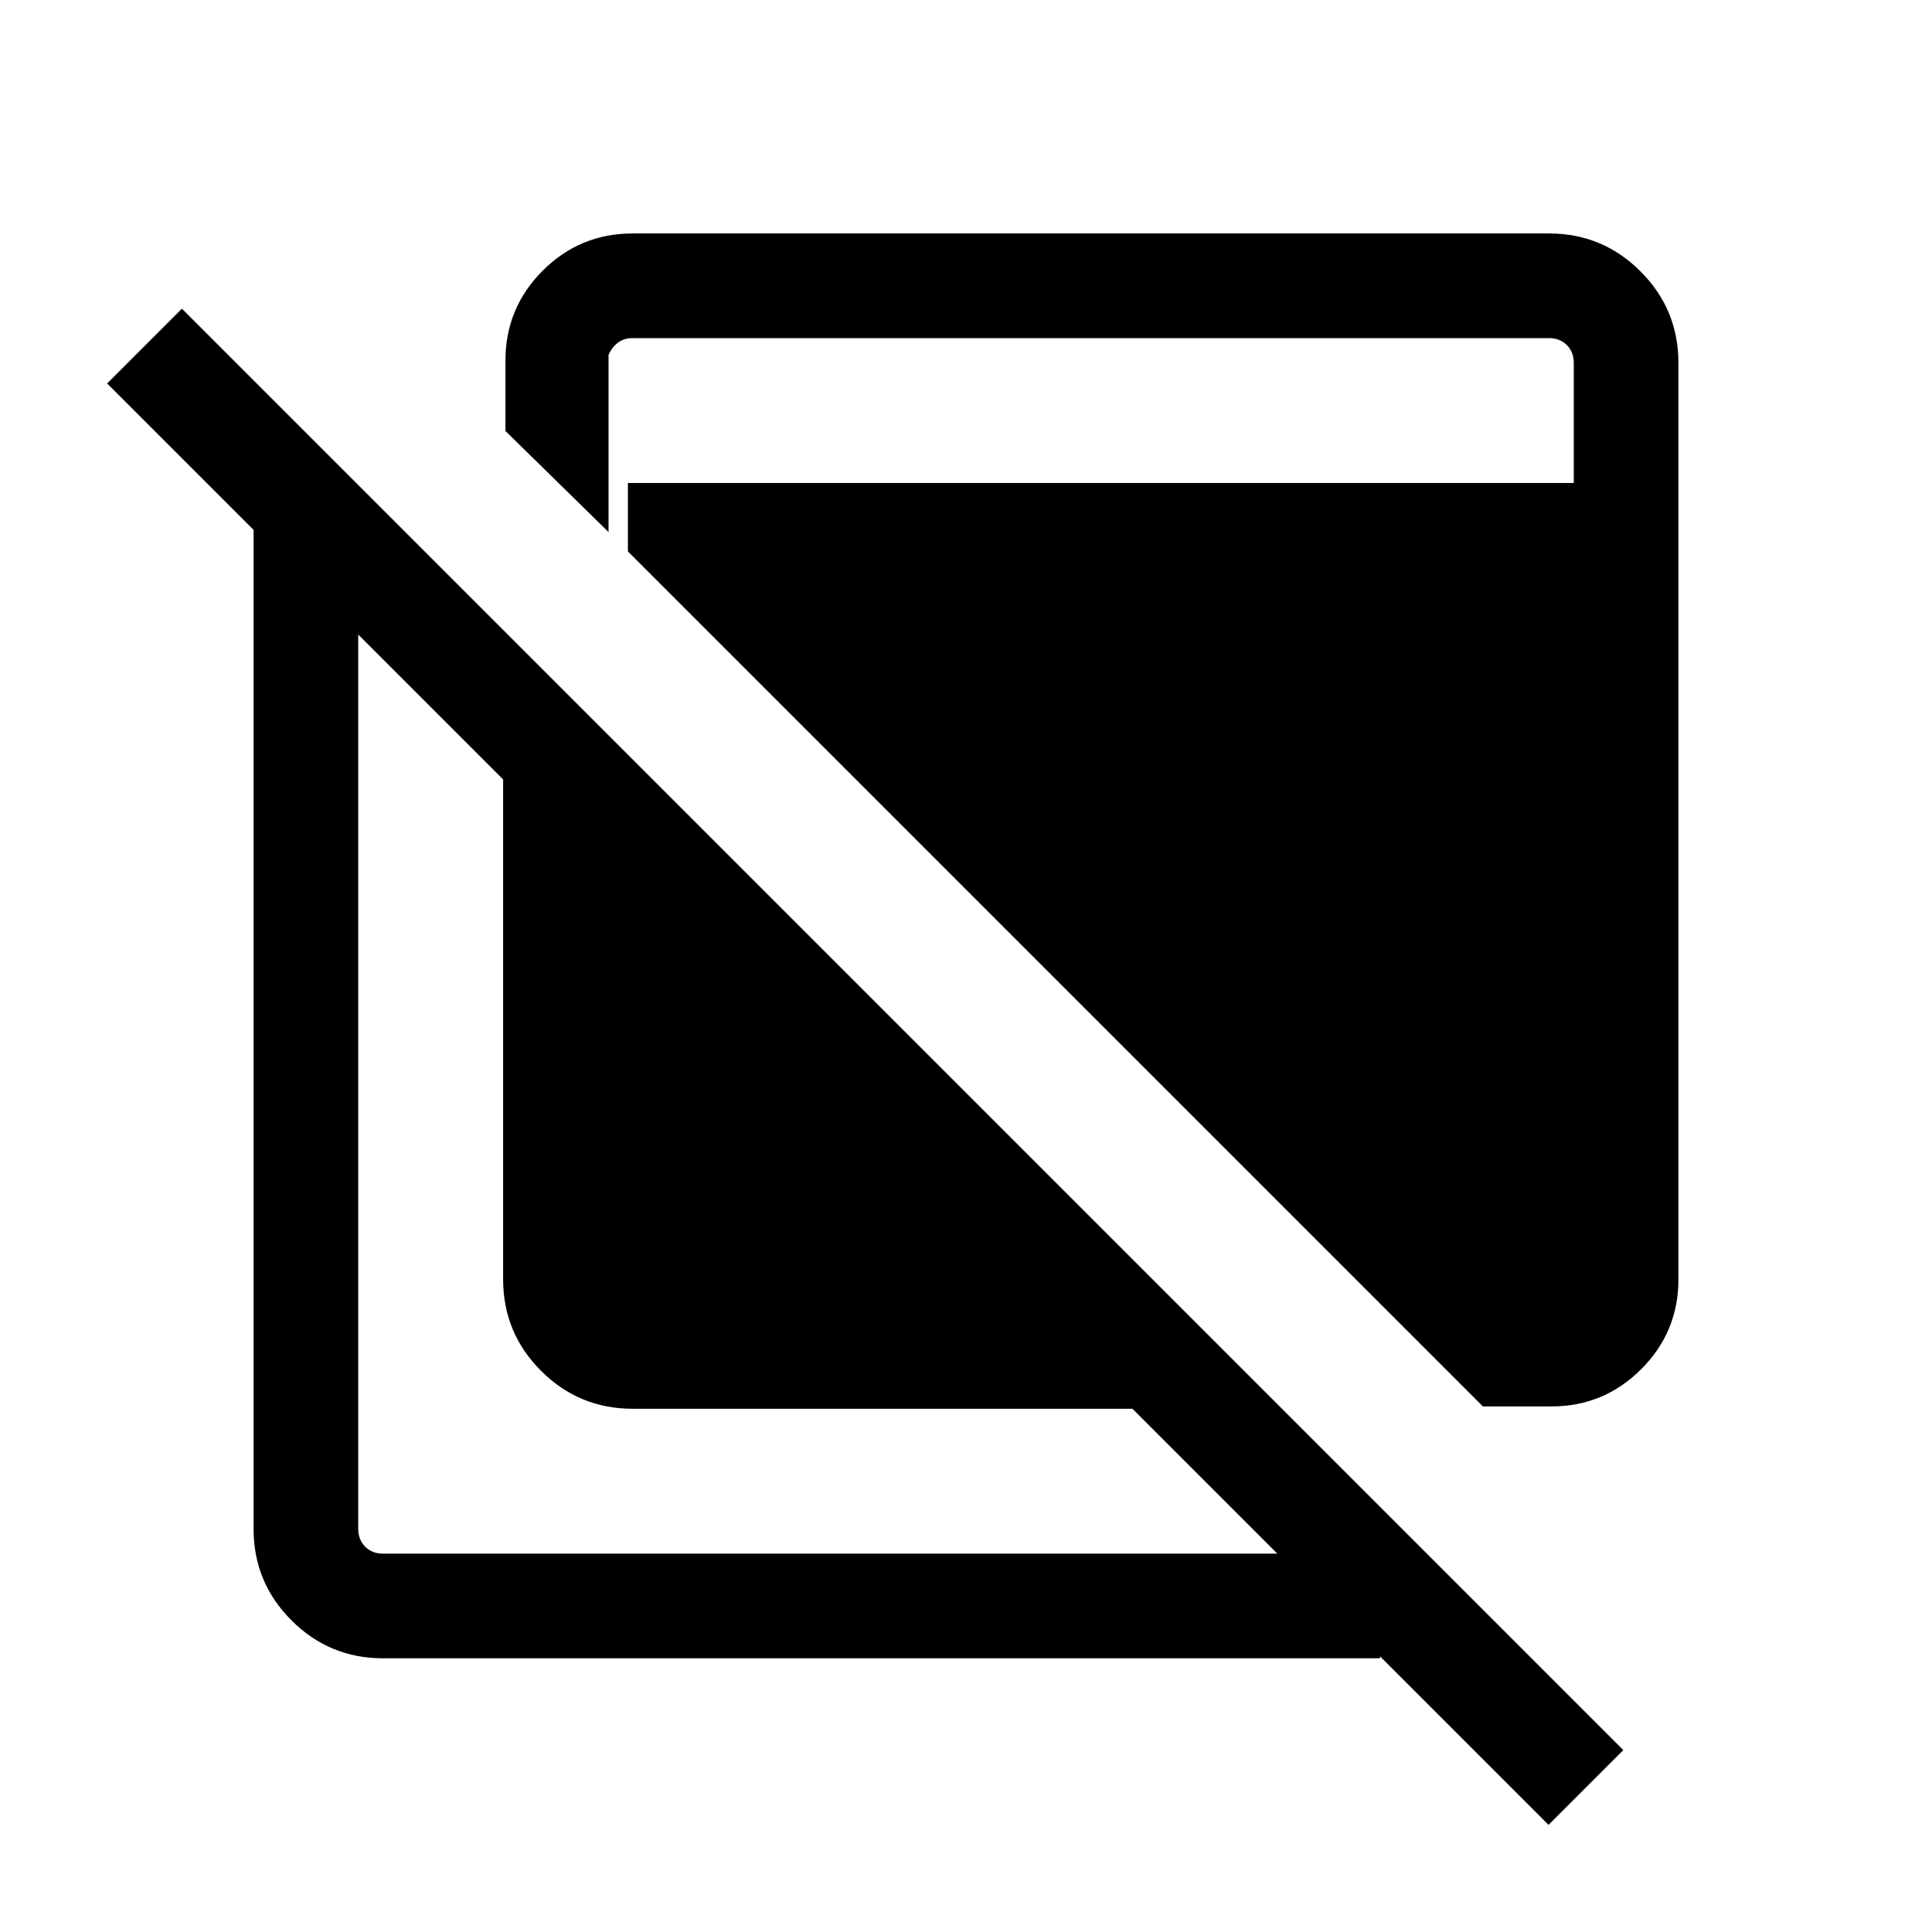 <svg xmlns="http://www.w3.org/2000/svg" viewBox="0 -960 960 960"><path d="M769.461-53.233 562.693-260H314.308q-26.623 0-45.465-18.843-18.842-18.842-18.842-45.465v-248.385L53.233-769.461l37.153-37.153L806.614-90.386l-37.153 37.153Zm-579.152-82.77q-26.623 0-45.465-18.842-18.842-18.842-18.842-45.465v-507.381h51.999v507.381q0 5.385 3.462 8.847 3.461 3.462 8.846 3.462h495.382v51.998H190.309Zm546.536-125.152L312-686v-34h469.999v-59.691q0-5.385-3.462-8.847-3.461-3.462-8.846-3.462H314.308q-4.231 0-7.308 2.308-3.078 2.308-4.616 6.154v87.922l-51.229-50.229v-35q0-26.154 18.499-44.654 18.5-18.5 44.654-18.5h455.383q26.623 0 45.465 18.843 18.842 18.842 18.842 45.465v455.382q0 26.154-18.5 44.654-18.5 18.5-44.653 18.5h-34Z"/></svg>
